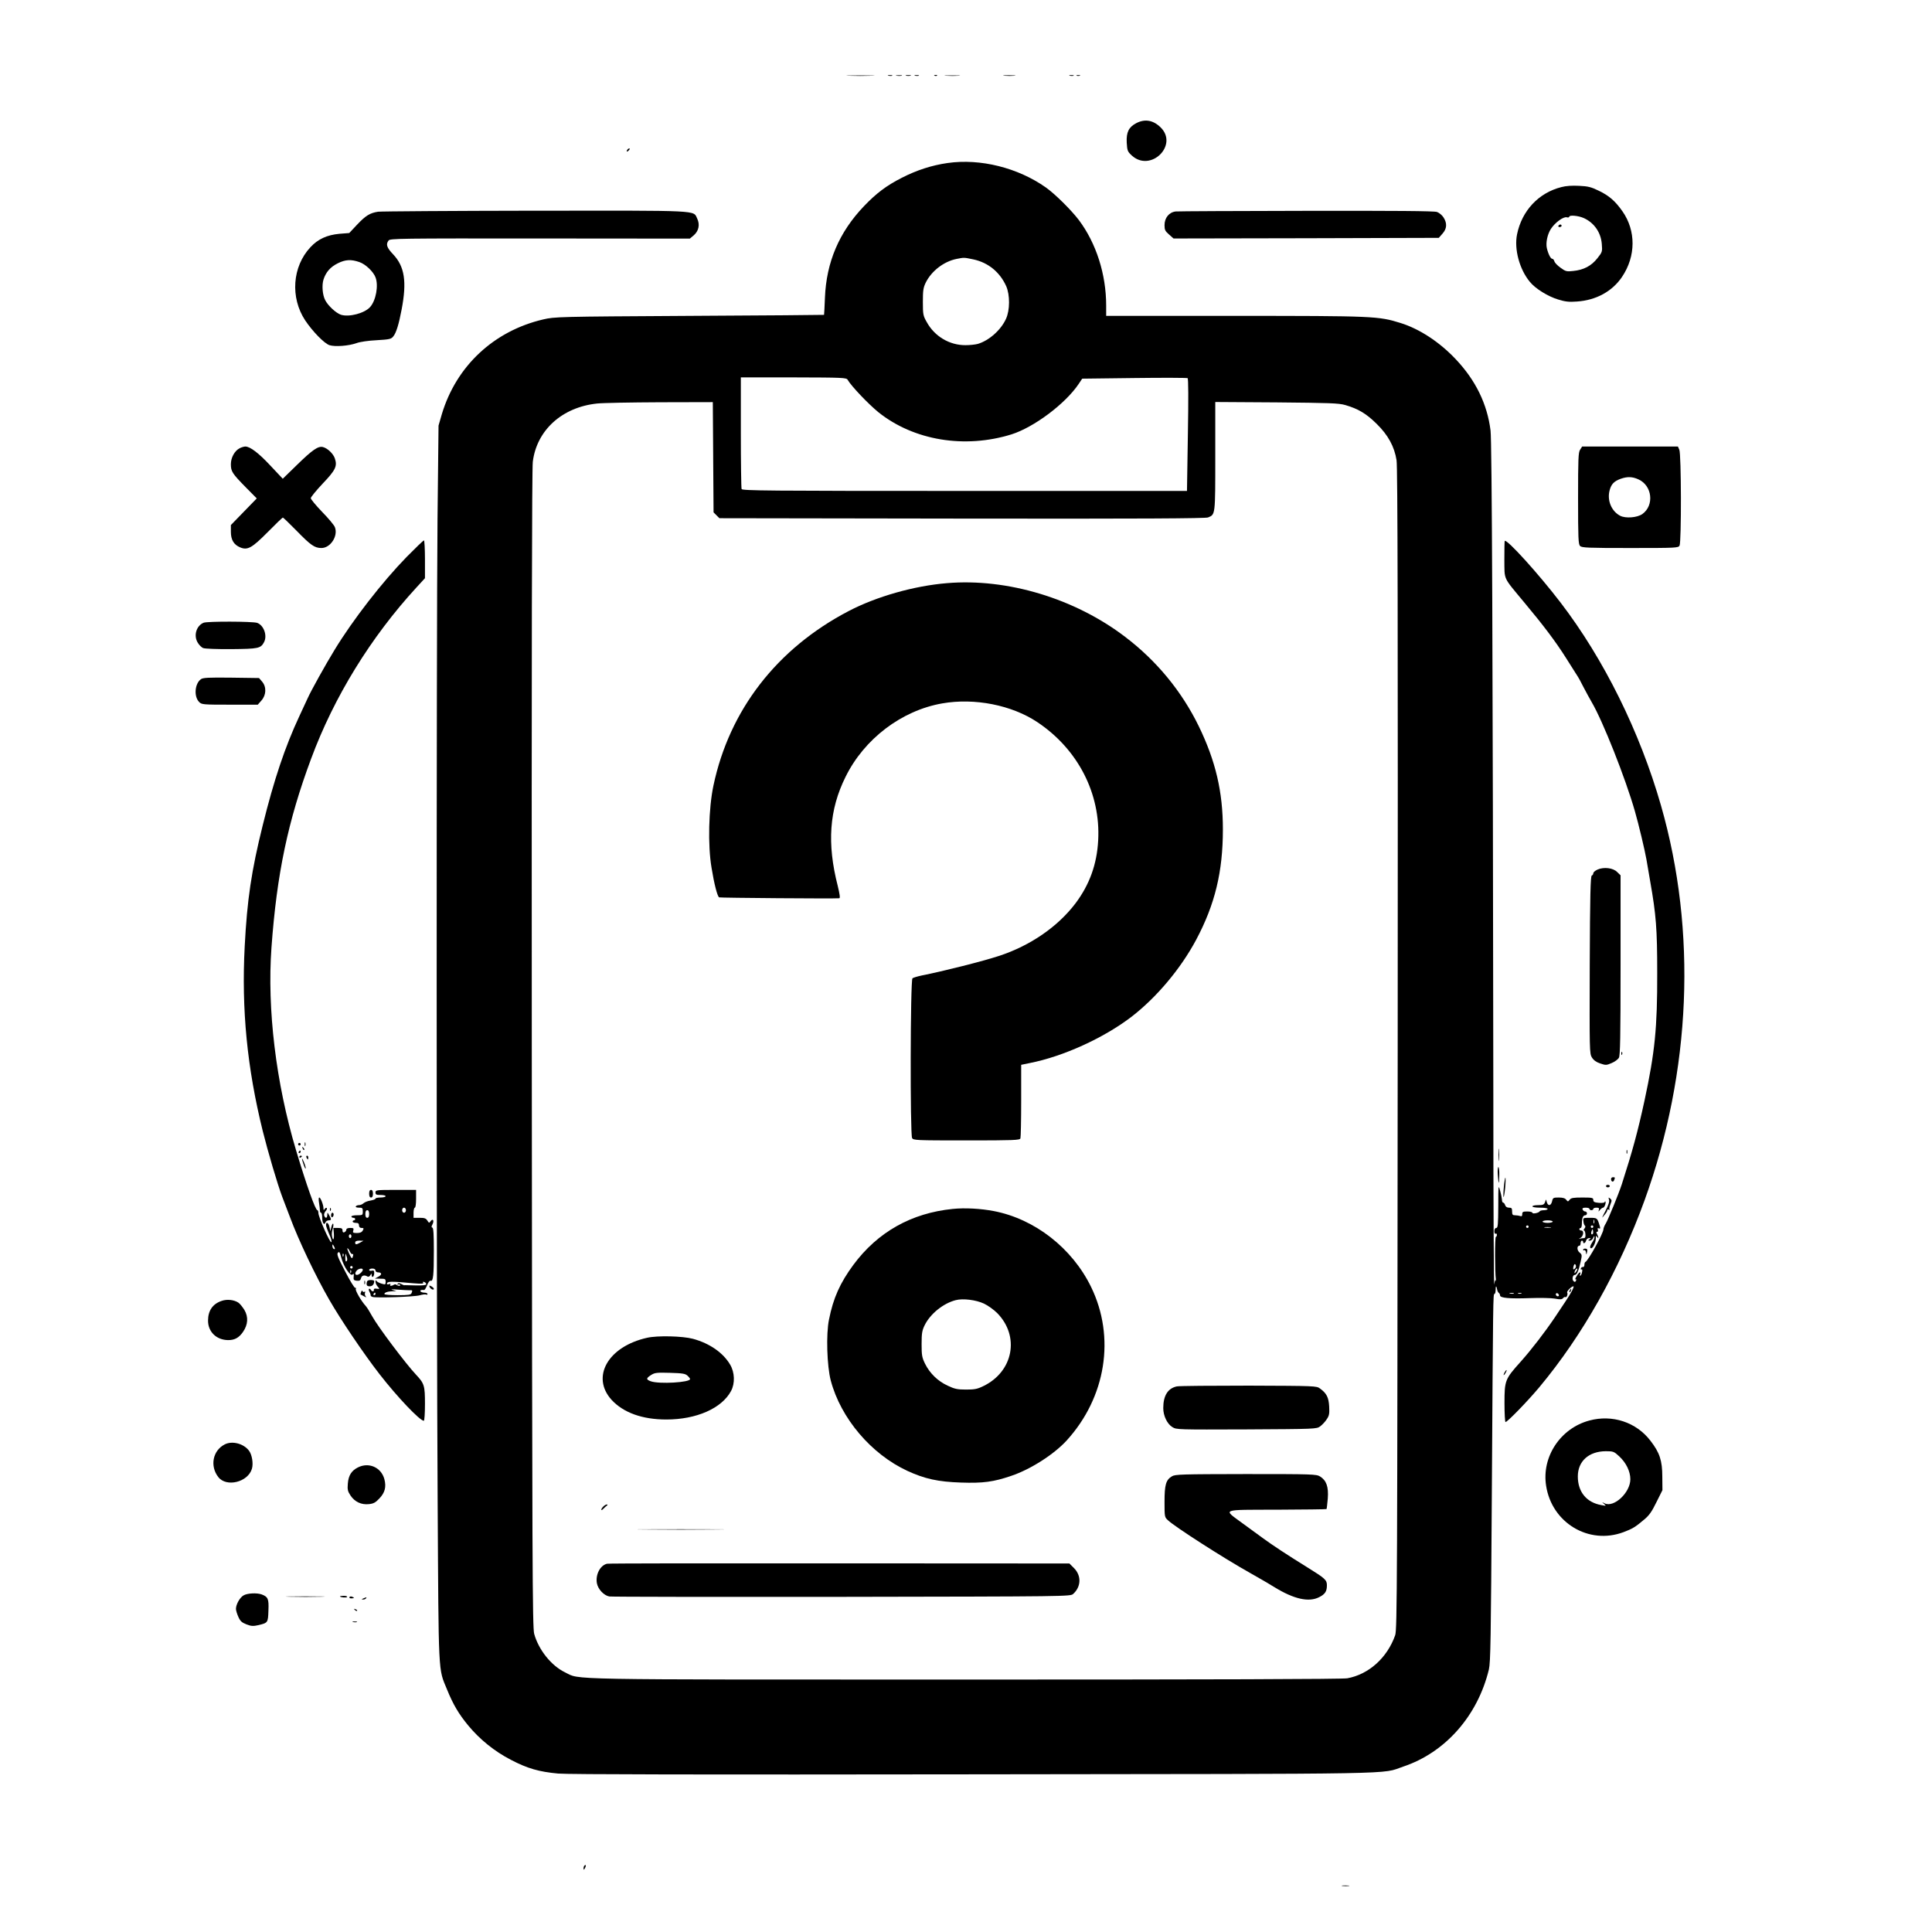<?xml version="1.0" standalone="no"?>
<!DOCTYPE svg PUBLIC "-//W3C//DTD SVG 20010904//EN"
 "http://www.w3.org/TR/2001/REC-SVG-20010904/DTD/svg10.dtd">
<svg version="1.0" xmlns="http://www.w3.org/2000/svg"
 width="1523pt" height="1523pt" viewBox="0 0 1523 1523"
 preserveAspectRatio="xMidYMid meet">
<g transform="translate(0,1523) scale(0.1,-0.1)"
fill="#000000" stroke="none">
<path d="M6692 14633 c48 -2 129 -2 180 0 51 1 12 3 -87 3 -99 0 -141 -2 -93
-3z"/>
<path d="M7003 14633 c9 -2 23 -2 30 0 6 3 -1 5 -18 5 -16 0 -22 -2 -12 -5z"/>
<path d="M7068 14633 c12 -2 30 -2 40 0 9 3 -1 5 -23 4 -22 0 -30 -2 -17 -4z"/>
<path d="M7143 14633 c9 -2 25 -2 35 0 9 3 1 5 -18 5 -19 0 -27 -2 -17 -5z"/>
<path d="M7213 14633 c9 -2 23 -2 30 0 6 3 -1 5 -18 5 -16 0 -22 -2 -12 -5z"/>
<path d="M7368 14633 c7 -3 16 -2 19 1 4 3 -2 6 -13 5 -11 0 -14 -3 -6 -6z"/>
<path d="M7458 14633 c29 -2 74 -2 100 0 26 2 2 3 -53 3 -55 0 -76 -1 -47 -3z"/>
<path d="M7918 14633 c23 -2 59 -2 80 0 20 2 1 4 -43 4 -44 0 -61 -2 -37 -4z"/>
<path d="M8433 14633 c9 -2 23 -2 30 0 6 3 -1 5 -18 5 -16 0 -22 -2 -12 -5z"/>
<path d="M8488 14633 c6 -2 18 -2 25 0 6 3 1 5 -13 5 -14 0 -19 -2 -12 -5z"/>
<path d="M8957 14259 c-59 -31 -79 -71 -75 -153 4 -64 6 -70 40 -102 149 -136
371 83 226 223 -59 57 -124 67 -191 32z"/>
<path d="M4945 14049 c-11 -16 -1 -19 13 -3 7 8 8 14 3 14 -5 0 -13 -5 -16
-11z"/>
<path d="M7470 13945 c-125 -18 -243 -56 -362 -117 -120 -61 -201 -122 -298
-224 -195 -204 -296 -441 -307 -721 -3 -73 -6 -134 -7 -135 -1 -1 -478 -5
-1061 -8 -1039 -6 -1062 -7 -1153 -28 -389 -91 -685 -367 -799 -747 l-26 -90
-8 -735 c-9 -969 -9 -6145 1 -7745 8 -1390 4 -1314 73 -1481 49 -121 93 -195
168 -286 91 -110 207 -204 337 -271 130 -68 221 -94 372 -108 78 -7 1136 -9
3275 -6 3457 4 3205 -1 3387 61 332 111 587 401 675 766 13 56 16 239 23 1365
10 1582 10 1595 21 1595 5 0 9 14 9 32 0 34 6 35 12 3 1 -11 8 -23 13 -27 6
-4 10 -13 10 -20 0 -20 75 -27 235 -21 80 3 169 1 197 -4 42 -8 55 -7 64 3 6
8 15 12 19 9 10 -6 22 24 14 36 -5 9 33 48 49 49 10 0 -17 -53 -66 -125 -22
-33 -58 -87 -80 -120 -79 -117 -182 -251 -270 -350 -123 -137 -127 -146 -127
-327 0 -82 4 -148 8 -148 15 0 175 165 267 275 342 410 629 921 830 1475 367
1015 413 2118 129 3109 -167 583 -451 1156 -792 1601 -173 226 -423 502 -440
486 -2 -3 -3 -69 -3 -148 2 -165 -14 -131 156 -336 154 -184 249 -311 327
-434 39 -62 79 -125 88 -139 10 -14 34 -57 53 -96 20 -38 49 -92 65 -119 87
-148 265 -597 340 -859 29 -100 79 -310 91 -380 6 -33 19 -112 30 -175 46
-261 55 -372 55 -720 1 -431 -18 -624 -100 -1005 -54 -249 -96 -402 -179 -660
-24 -74 -108 -279 -126 -309 -11 -17 -19 -38 -19 -46 0 -31 -120 -249 -142
-258 -5 -2 -8 -12 -8 -23 0 -10 -5 -18 -11 -17 -6 2 -14 -3 -17 -11 -2 -8 0
-11 5 -8 6 4 8 -4 5 -18 -2 -14 -8 -28 -13 -31 -5 -3 -6 2 -3 10 11 28 -10 17
-28 -15 -10 -16 -13 -27 -8 -24 6 3 7 -1 4 -10 -5 -11 -10 -13 -19 -5 -15 13
-8 50 10 50 15 0 29 32 45 102 12 55 12 58 -9 75 -21 18 -21 53 0 53 5 0 9 9
9 20 0 11 5 20 10 20 6 0 10 -4 10 -10 0 -18 18 -10 23 10 3 11 13 20 24 20
15 0 16 -2 3 -10 -13 -8 -12 -10 3 -10 10 0 22 10 27 23 5 13 9 16 9 7 1 -9
-5 -24 -12 -35 -22 -32 -28 -55 -14 -55 15 0 37 46 37 79 0 21 2 23 10 11 13
-20 13 -4 0 21 -8 14 -7 19 1 19 6 0 8 7 5 16 -4 11 -2 15 8 11 11 -5 13 0 6
21 -18 61 -19 62 -77 62 -54 0 -54 0 -51 -27 1 -16 7 -31 12 -35 6 -4 4 -13
-3 -22 -8 -9 -9 -16 -4 -16 5 0 10 -13 11 -30 2 -20 -2 -30 -12 -30 -8 0 -23
-2 -33 -5 -11 -3 -9 -1 5 6 25 14 31 59 7 59 -8 0 -15 5 -15 10 0 6 5 10 10
10 6 0 10 15 10 34 0 44 9 66 26 66 8 0 14 7 14 15 0 8 -6 15 -14 15 -8 0 -16
7 -20 15 -4 11 2 15 24 15 17 0 30 -4 30 -10 0 -5 7 -10 15 -10 8 0 15 5 15
10 0 6 11 10 25 10 19 0 23 -4 19 -17 -5 -17 -5 -17 9 0 8 9 19 17 24 17 11 0
26 41 18 49 -3 2 -5 0 -5 -5 0 -5 -20 -8 -45 -6 -36 3 -45 8 -45 23 0 17 -8
19 -86 19 -71 0 -89 -3 -100 -17 -13 -17 -15 -17 -28 0 -9 12 -27 17 -59 17
-42 0 -46 -2 -52 -30 -8 -35 -31 -40 -41 -8 l-7 23 -8 -23 c-7 -18 -16 -22
-54 -22 -25 0 -45 -4 -45 -10 0 -6 27 -10 60 -10 33 0 60 -4 60 -10 0 -5 -13
-10 -29 -10 -16 0 -31 -4 -33 -8 -5 -13 -58 -24 -58 -12 0 5 -18 10 -40 10
-34 0 -40 -3 -40 -21 0 -15 -4 -19 -16 -15 -9 3 -27 6 -40 6 -20 0 -24 5 -24
30 0 25 -4 30 -24 30 -16 0 -27 7 -31 20 -3 11 -11 20 -16 20 -5 0 -9 10 -9
23 -1 12 -7 45 -15 72 -13 48 -14 43 -14 -122 -1 -147 -3 -173 -16 -173 -9 0
-15 -10 -15 -26 0 -14 4 -23 10 -19 6 3 10 -1 10 -9 0 -9 -4 -16 -8 -16 -9 0
-8 -282 0 -335 3 -16 3 -21 0 -10 -4 13 -8 3 -13 -30 -3 -27 -7 641 -7 1485
-4 3490 -11 5156 -22 5246 -26 209 -117 396 -274 562 -128 136 -287 240 -436
286 -173 54 -208 56 -1307 56 l-1013 0 0 81 c0 246 -78 491 -215 674 -61 80
-187 205 -260 257 -221 156 -517 230 -775 193z m204 -760 c116 -25 208 -100
258 -211 30 -69 30 -189 -2 -258 -40 -88 -134 -171 -222 -197 -18 -5 -62 -10
-96 -10 -126 -1 -245 69 -307 183 -28 49 -30 60 -30 158 0 90 3 112 23 153 46
92 143 166 243 186 61 12 56 12 133 -4z m-992 -949 c28 -49 162 -190 243 -256
278 -222 679 -289 1049 -174 177 56 424 241 529 397 l28 42 411 5 c225 3 414
2 420 -1 6 -4 7 -160 2 -448 l-7 -441 -1752 0 c-1563 0 -1753 2 -1759 15 -3 9
-6 210 -6 448 l0 432 416 0 c386 -1 417 -2 426 -19z m-1060 -611 l3 -434 23
-23 23 -23 1912 -3 c1423 -2 1919 1 1940 9 58 24 57 15 57 482 l0 428 483 -3
c420 -4 490 -6 542 -21 103 -30 166 -68 247 -148 90 -88 140 -179 157 -287 9
-49 11 -1325 9 -4642 -3 -4219 -4 -4579 -20 -4621 -63 -178 -208 -308 -377
-339 -35 -7 -1085 -10 -3015 -10 -3228 0 -3029 -3 -3152 57 -108 52 -208 177
-243 303 -14 49 -16 535 -19 4605 -2 3166 1 4576 8 4635 31 249 231 430 506
459 44 5 267 9 496 10 l417 1 3 -435z m6945 -6037 c-3 -7 -5 -2 -5 12 0 14 2
19 5 13 2 -7 2 -19 0 -25z m-327 12 c0 -5 -18 -10 -40 -10 -22 0 -40 5 -40 10
0 6 18 10 40 10 22 0 40 -4 40 -10z m-190 -40 c0 -5 -4 -10 -10 -10 -5 0 -10
5 -10 10 0 6 5 10 10 10 6 0 10 -4 10 -10z m510 0 c0 -5 -4 -10 -10 -10 -5 0
-10 5 -10 10 0 6 5 10 10 10 6 0 10 -4 10 -10z m-337 -7 c-13 -2 -33 -2 -45 0
-13 2 -3 4 22 4 25 0 35 -2 23 -4z m333 -50 c-11 -11 -17 4 -9 23 7 18 8 18
11 1 2 -10 1 -21 -2 -24z m-138 -270 c-15 -18 -21 -9 -13 18 6 16 9 18 16 8 4
-8 3 -19 -3 -26z m10 -23 c-7 -10 -14 -18 -15 -16 -6 6 9 36 18 36 5 0 4 -9
-3 -20z m-495 -177 c-7 -2 -21 -2 -30 0 -10 3 -4 5 12 5 17 0 24 -2 18 -5z
m60 0 c-7 -2 -19 -2 -25 0 -7 3 -2 5 12 5 14 0 19 -2 13 -5z m294 -19 c-9 -9
-28 6 -21 18 4 6 10 6 17 -1 6 -6 8 -13 4 -17z"/>
<path d="M7465 10633 c-259 -21 -557 -106 -775 -220 -565 -295 -940 -779
-1066 -1376 -38 -179 -45 -471 -15 -647 21 -130 46 -226 60 -234 6 -4 909 -11
947 -7 8 1 4 31 -12 97 -86 335 -67 601 61 859 147 300 442 524 762 580 255
45 549 -13 751 -148 319 -213 499 -562 479 -931 -10 -189 -68 -349 -178 -496
-140 -185 -356 -334 -602 -415 -131 -43 -441 -121 -612 -155 -33 -7 -66 -17
-72 -22 -17 -14 -19 -1228 -3 -1259 10 -18 26 -19 429 -19 373 0 420 2 425 16
3 9 6 143 6 298 l0 282 68 14 c264 52 584 198 802 365 198 153 387 378 509
606 149 280 211 537 211 871 0 296 -57 539 -190 813 -134 275 -333 517 -581
705 -396 302 -928 463 -1404 423z"/>
<path d="M7510 5700 c-326 -33 -591 -182 -783 -441 -105 -143 -158 -260 -192
-431 -24 -114 -16 -369 14 -481 79 -298 319 -580 604 -712 137 -63 242 -86
422 -92 174 -6 257 5 397 53 152 51 336 169 436 278 311 341 386 815 193 1211
-149 306 -444 536 -766 598 -103 20 -230 27 -325 17z m246 -746 c32 -15 79
-49 105 -75 180 -183 127 -462 -110 -576 -47 -23 -69 -27 -136 -27 -68 0 -90
5 -145 31 -78 36 -141 98 -178 173 -24 49 -27 67 -27 155 0 85 4 107 24 148
44 90 147 173 245 198 57 15 160 2 222 -27z"/>
<path d="M5100 4684 c-307 -69 -443 -308 -279 -489 93 -101 242 -155 432 -155
237 0 437 88 510 225 32 60 29 146 -7 207 -55 94 -161 168 -293 204 -82 22
-281 27 -363 8z m319 -298 c12 -11 21 -23 21 -27 0 -27 -243 -41 -309 -18 -39
14 -39 24 2 50 28 18 45 20 148 17 98 -3 120 -6 138 -22z"/>
<path d="M9277 4301 c-71 -15 -107 -73 -107 -171 0 -61 31 -125 72 -150 32
-20 44 -20 585 -18 542 3 552 3 580 24 15 11 39 36 51 55 20 29 23 44 20 101
-4 72 -20 104 -72 142 -27 21 -39 21 -559 23 -293 0 -549 -2 -570 -6z"/>
<path d="M9238 3592 c-47 -28 -58 -67 -58 -201 0 -118 0 -121 28 -146 52 -50
438 -298 647 -415 72 -40 158 -91 192 -112 153 -94 270 -120 351 -79 48 24 62
46 62 94 0 42 -13 54 -155 142 -166 103 -272 173 -350 230 -38 28 -112 82
-163 119 -152 112 -174 104 275 105 213 1 388 3 390 5 2 2 6 39 10 83 7 93
-11 143 -61 174 -29 18 -60 19 -586 19 -505 -1 -557 -2 -582 -18z"/>
<path d="M4756 3354 c-9 -8 -16 -20 -16 -25 0 -6 8 -2 17 8 10 10 22 21 28 25
6 5 6 8 -2 8 -6 0 -19 -7 -27 -16z"/>
<path d="M5088 3173 c156 -2 408 -2 560 0 152 1 25 2 -283 2 -308 0 -433 -1
-277 -2z"/>
<path d="M4785 2903 c-54 -13 -91 -85 -80 -152 8 -48 55 -98 98 -106 18 -3
843 -4 1833 -3 1785 3 1802 3 1824 23 63 57 66 144 6 204 l-36 36 -1813 1
c-996 1 -1821 0 -1832 -3z"/>
<path d="M12308 13755 c-179 -45 -311 -186 -349 -372 -24 -117 19 -276 101
-375 44 -54 143 -115 223 -139 55 -17 85 -21 148 -16 151 10 279 80 356 195
109 162 110 363 3 516 -57 81 -105 123 -186 162 -59 29 -85 36 -155 39 -55 3
-104 0 -141 -10z m177 -244 c82 -37 135 -114 142 -204 5 -61 4 -64 -35 -113
-47 -60 -108 -92 -190 -100 -53 -6 -60 -4 -101 26 -24 17 -46 40 -48 51 -3 10
-10 19 -17 19 -12 0 -31 37 -42 83 -10 42 4 110 32 153 32 49 98 98 125 91 10
-3 19 -1 19 4 0 16 73 9 115 -10z"/>
<path d="M12285 13450 c-3 -5 1 -10 9 -10 9 0 16 5 16 10 0 6 -4 10 -9 10 -6
0 -13 -4 -16 -10z"/>
<path d="M2980 13561 c-64 -10 -97 -30 -166 -103 l-61 -65 -77 -6 c-97 -9
-169 -41 -229 -106 -143 -153 -160 -397 -41 -577 59 -88 150 -181 191 -195 45
-14 151 -6 213 16 26 10 94 20 158 23 104 6 116 9 133 31 22 27 43 94 65 211
42 219 24 339 -67 435 -50 53 -59 78 -36 109 12 16 79 17 1194 16 l1181 -1 31
26 c39 34 50 84 27 132 -32 67 41 63 -1278 62 -656 -1 -1213 -5 -1238 -8z
m-147 -397 c48 -16 110 -75 127 -120 25 -64 4 -182 -42 -234 -43 -49 -166 -82
-231 -61 -38 13 -101 71 -123 114 -22 41 -28 118 -14 163 19 59 54 99 112 128
60 30 105 33 171 10z"/>
<path d="M9268 13563 c-52 -6 -88 -50 -88 -108 0 -37 5 -47 36 -74 l35 -31
1045 2 1046 3 29 33 c35 39 38 81 9 127 -11 18 -35 38 -52 44 -22 8 -331 10
-1027 9 -548 -1 -1013 -3 -1033 -5z"/>
<path d="M1890 11697 c-40 -20 -70 -74 -70 -126 0 -57 10 -73 118 -183 l86
-87 -102 -105 -102 -105 0 -54 c0 -62 23 -101 73 -122 58 -24 92 -6 216 119
63 64 117 116 121 116 3 0 51 -46 106 -102 114 -117 144 -138 198 -138 71 0
133 95 106 164 -5 15 -50 69 -100 120 -49 51 -90 100 -90 109 0 8 42 60 94
115 101 106 116 137 96 197 -12 38 -58 82 -95 91 -37 9 -82 -22 -203 -140
l-113 -110 -96 102 c-93 100 -161 152 -199 152 -10 0 -30 -6 -44 -13z"/>
<path d="M12456 11685 c-14 -21 -16 -70 -16 -384 0 -314 2 -362 16 -375 13
-14 63 -16 394 -16 365 0 380 1 390 19 15 29 14 722 -2 756 l-11 25 -377 0
-378 0 -16 -25z m460 -234 c109 -49 126 -205 31 -273 -41 -29 -132 -36 -175
-14 -69 36 -105 122 -83 202 13 48 35 71 88 90 52 18 91 17 139 -5z"/>
<path d="M3204 10838 c-190 -195 -421 -492 -566 -730 -70 -114 -188 -326 -213
-383 -13 -27 -42 -90 -65 -140 -113 -242 -200 -501 -289 -861 -89 -358 -123
-587 -142 -954 -26 -499 19 -957 142 -1455 42 -168 116 -419 154 -520 13 -33
40 -105 61 -160 68 -183 201 -462 309 -650 91 -159 275 -431 398 -589 140
-180 317 -366 348 -366 5 0 9 58 9 133 0 144 -5 161 -71 231 -79 84 -299 376
-344 458 -19 35 -42 72 -52 83 -35 38 -85 124 -78 135 4 6 2 9 -5 8 -6 -2 -42
57 -80 131 -57 109 -67 135 -56 146 10 11 15 4 26 -38 18 -70 72 -151 89 -134
10 9 12 6 9 -17 -3 -25 1 -29 24 -32 22 -2 29 2 34 20 5 22 27 28 51 13 7 -4
16 0 22 10 10 17 10 17 11 0 0 -10 4 -15 10 -12 5 3 10 17 10 30 0 18 -4 22
-20 18 -11 -3 -20 0 -20 6 0 6 11 11 25 11 16 0 25 -6 25 -15 0 -8 9 -15 19
-15 32 0 34 -18 4 -34 l-28 -15 43 -1 c38 0 42 -2 42 -24 0 -23 -2 -24 -32
-15 -17 5 -35 14 -40 21 -5 9 -8 7 -8 -6 0 -11 8 -28 18 -39 16 -18 16 -19 -8
-16 -16 3 -24 0 -23 -8 3 -15 -13 -17 -22 -3 -13 21 -25 9 -13 -12 7 -13 11
-26 10 -30 -1 -4 6 -9 16 -12 31 -9 326 1 370 13 23 7 47 9 52 6 6 -3 10 -1
10 4 0 6 -11 11 -24 11 -14 0 -28 5 -31 10 -6 9 8 14 28 11 5 -1 15 16 24 38
9 23 20 38 28 35 20 -8 25 44 25 236 0 125 -3 179 -11 182 -9 3 -9 10 0 26 15
29 4 50 -14 26 -12 -17 -13 -16 -26 4 -11 18 -23 22 -61 22 l-48 0 0 40 c0 22
5 40 10 40 6 0 10 30 10 70 l0 70 -160 0 c-153 0 -160 -1 -160 -20 0 -17 7
-20 40 -20 22 0 40 -4 40 -10 0 -5 -18 -10 -40 -10 -22 0 -40 -4 -40 -9 0 -5
-18 -11 -39 -15 -22 -3 -46 -13 -55 -21 -8 -8 -24 -15 -35 -15 -11 0 -23 -4
-26 -10 -4 -6 7 -10 24 -10 28 0 31 -3 31 -30 0 -29 -2 -30 -45 -30 -25 0 -45
-4 -45 -10 0 -5 7 -10 15 -10 8 0 15 -4 15 -10 0 -5 -4 -10 -10 -10 -5 0 -10
-4 -10 -10 0 -5 11 -10 25 -10 18 0 25 -5 25 -20 0 -13 7 -20 20 -20 18 0 19
-3 10 -20 -8 -14 -21 -20 -46 -20 -31 0 -35 3 -29 20 5 17 2 20 -24 20 -20 0
-31 -5 -31 -14 0 -8 -7 -16 -15 -20 -10 -4 -15 1 -15 14 0 16 -7 20 -36 20
l-36 0 4 -45 c3 -49 -7 -62 -15 -18 -3 14 0 39 5 54 5 16 8 34 5 41 -2 7 -9
-3 -14 -22 l-9 -35 -7 33 c-7 33 -27 45 -27 15 0 -10 12 -42 25 -72 14 -30 22
-58 17 -63 -10 -10 -102 198 -102 230 0 12 -4 22 -8 22 -16 0 -86 198 -169
475 -158 529 -228 1111 -193 1595 42 582 130 999 313 1490 180 486 470 957
830 1349 l67 73 0 149 c0 82 -4 149 -8 149 -5 0 -67 -60 -138 -132z m-4 -5148
c0 -11 -7 -20 -15 -20 -8 0 -15 9 -15 20 0 11 7 20 15 20 8 0 15 -9 15 -20z
m-290 -30 c0 -20 -5 -30 -15 -30 -10 0 -15 10 -15 30 0 20 5 30 15 30 10 0 15
-10 15 -30z m-140 -175 c0 -8 -4 -15 -10 -15 -5 0 -10 7 -10 15 0 8 5 15 10
15 6 0 10 -7 10 -15z m70 -50 c-32 -18 -40 -18 -40 0 0 10 10 15 33 15 l32 -1
-25 -14z m-200 -48 c0 -5 -4 -5 -10 -2 -5 3 -10 14 -10 23 0 15 2 15 10 2 5
-8 10 -19 10 -23z m118 -23 c7 -14 16 -23 21 -20 5 4 7 -3 4 -14 -7 -27 -10
-26 -32 20 -10 22 -16 40 -12 40 4 0 13 -12 19 -26z m-51 -36 c-3 -8 -6 -5 -6
6 -1 11 2 17 5 13 3 -3 4 -12 1 -19z m25 -40 c-7 -7 -10 3 -10 29 1 37 1 38
10 10 7 -19 7 -32 0 -39z m48 -48 c0 -5 -4 -10 -10 -10 -5 0 -10 5 -10 10 0 6
5 10 10 10 6 0 10 -4 10 -10z m80 -19 c0 -15 -30 -41 -46 -41 -17 0 -18 16 -1
35 14 16 47 20 47 6z m-93 -23 c-3 -8 -6 -5 -6 6 -1 11 2 17 5 13 3 -3 4 -12
1 -19z m492 -84 c62 -5 82 -4 77 4 -5 8 -2 10 8 6 9 -3 16 -11 16 -18 0 -7
-26 -10 -82 -9 -46 1 -84 2 -85 2 -2 1 -4 0 -5 -1 -2 -1 -13 4 -25 10 -16 9
-24 9 -29 0 -4 -6 -3 -8 4 -4 6 3 13 2 16 -3 7 -10 -20 -9 -30 2 -4 3 -12 3
-18 0 -18 -12 -37 -12 -29 0 4 6 0 8 -10 4 -10 -3 -17 -2 -17 2 0 21 26 22
209 5z m-31 -55 c24 1 25 0 16 -23 -5 -13 -25 -16 -110 -16 -57 0 -104 4 -104
9 0 12 25 21 63 22 l32 1 -30 9 c-20 5 -7 7 40 3 39 -3 80 -5 93 -5z m-268
-29 c0 -5 -5 -10 -11 -10 -5 0 -7 5 -4 10 3 6 8 10 11 10 2 0 4 -4 4 -10z"/>
<path d="M1605 10321 c-58 -24 -81 -103 -45 -159 11 -18 30 -37 43 -41 12 -5
112 -9 222 -8 213 2 230 6 256 54 28 52 -1 134 -54 153 -35 12 -393 13 -422 1z"/>
<path d="M1584 9876 c-49 -35 -57 -137 -14 -180 20 -20 30 -21 241 -21 l221 0
29 33 c38 43 41 107 5 149 l-24 28 -219 3 c-181 2 -222 0 -239 -12z"/>
<path d="M12593 8375 c-18 -8 -33 -21 -33 -29 0 -8 -6 -16 -12 -18 -10 -4 -14
-155 -16 -704 -2 -674 -2 -700 17 -730 13 -21 34 -37 65 -47 44 -15 49 -15 91
3 24 10 50 29 57 42 10 18 13 163 13 730 l0 708 -27 26 c-32 33 -106 41 -155
19z"/>
<path d="M12781 6924 c0 -11 3 -14 6 -6 3 7 2 16 -1 19 -3 4 -6 -2 -5 -13z"/>
<path d="M2402 6210 c0 -14 2 -19 5 -12 2 6 2 18 0 25 -3 6 -5 1 -5 -13z"/>
<path d="M2350 6210 c0 -5 5 -10 10 -10 6 0 10 5 10 10 0 6 -4 10 -10 10 -5 0
-10 -4 -10 -10z"/>
<path d="M11813 6125 c0 -44 2 -61 4 -37 2 23 2 59 0 80 -2 20 -4 1 -4 -43z"/>
<path d="M2386 6177 c3 -10 9 -15 12 -12 3 3 0 11 -7 18 -10 9 -11 8 -5 -6z"/>
<path d="M12822 6150 c0 -14 2 -19 5 -12 2 6 2 18 0 25 -3 6 -5 1 -5 -13z"/>
<path d="M2355 6150 c-3 -5 -1 -10 4 -10 6 0 11 5 11 10 0 6 -2 10 -4 10 -3 0
-8 -4 -11 -10z"/>
<path d="M2360 6109 c0 -5 5 -7 10 -4 6 3 10 8 10 11 0 2 -4 4 -10 4 -5 0 -10
-5 -10 -11z"/>
<path d="M2416 6105 c4 -8 8 -15 10 -15 2 0 4 7 4 15 0 8 -4 15 -10 15 -5 0
-7 -7 -4 -15z"/>
<path d="M2381 6095 c-1 -5 6 -28 14 -50 8 -22 14 -33 15 -24 0 9 -7 32 -15
50 -8 19 -14 30 -14 24z"/>
<path d="M11807 5973 c6 -84 11 -88 12 -10 1 37 -3 67 -7 67 -5 0 -7 -26 -5
-57z"/>
<path d="M11855 5875 c-4 -42 -5 -79 -2 -81 2 -3 8 29 12 71 4 42 5 79 2 81
-2 3 -8 -29 -12 -71z"/>
<path d="M12700 5936 c0 -22 17 -28 24 -10 9 22 8 24 -9 24 -8 0 -15 -6 -15
-14z"/>
<path d="M12660 5880 c0 -5 7 -10 15 -10 8 0 15 5 15 10 0 6 -7 10 -15 10 -8
0 -15 -4 -15 -10z"/>
<path d="M2910 5820 c0 -20 5 -30 15 -30 10 0 15 10 15 30 0 20 -5 30 -15 30
-10 0 -15 -10 -15 -30z"/>
<path d="M2515 5748 c4 -24 7 -51 7 -60 0 -10 3 -18 9 -18 5 0 9 -18 9 -39 0
-42 16 -64 26 -37 3 9 15 16 25 16 22 0 23 7 4 40 -14 25 -14 25 -15 3 0 -27
-15 -30 -24 -7 -4 10 1 25 10 36 10 10 14 21 10 25 -4 4 -11 1 -16 -7 -8 -12
-10 -11 -10 4 0 28 -23 86 -33 86 -6 0 -6 -18 -2 -42z"/>
<path d="M12684 5773 c5 -14 -4 -42 -29 -90 -20 -37 -29 -59 -21 -48 9 11 20
25 26 32 5 7 10 17 10 23 0 6 6 8 13 4 6 -4 9 -4 5 1 -4 4 -1 22 7 41 12 29
12 34 -2 46 -14 11 -15 10 -9 -9z"/>
<path d="M2601 5694 c0 -11 3 -14 6 -6 3 7 2 16 -1 19 -3 4 -6 -2 -5 -13z"/>
<path d="M2610 5649 c0 -11 5 -17 10 -14 6 3 10 13 10 21 0 8 -4 14 -10 14 -5
0 -10 -9 -10 -21z"/>
<path d="M12480 5379 c0 -6 4 -8 9 -4 5 3 11 -5 13 -17 3 -22 4 -22 9 3 4 19
1 25 -13 26 -10 1 -18 -3 -18 -8z"/>
<path d="M2872 5120 c0 -14 2 -19 5 -12 2 6 2 18 0 25 -3 6 -5 1 -5 -13z"/>
<path d="M2897 5133 c-4 -3 -7 -15 -7 -25 0 -12 7 -18 24 -18 22 0 36 16 36
41 0 10 -43 12 -53 2z"/>
<path d="M3386 5086 c6 -17 34 -30 34 -16 0 5 -9 14 -20 20 -16 8 -18 8 -14
-4z"/>
<path d="M12375 5059 c-4 -6 -5 -12 -2 -15 2 -3 7 2 10 11 7 17 1 20 -8 4z"/>
<path d="M2847 5046 c-4 -11 -6 -19 -5 -20 2 -1 14 -7 28 -15 17 -9 21 -9 13
-1 -6 7 -9 19 -6 28 4 9 2 13 -4 9 -6 -4 -13 -2 -15 5 -3 7 -7 5 -11 -6z"/>
<path d="M1747 4975 c-71 -24 -107 -77 -107 -156 0 -87 65 -151 156 -153 52
-1 87 17 120 65 39 57 43 117 11 172 -15 24 -36 51 -49 59 -34 22 -89 28 -131
13z"/>
<path d="M11860 4410 c-6 -11 -8 -20 -6 -20 3 0 10 9 16 20 6 11 8 20 6 20 -3
0 -10 -9 -16 -20z"/>
<path d="M12529 4032 c-228 -61 -377 -286 -341 -514 45 -293 337 -468 610
-366 69 26 92 39 159 96 42 34 63 63 100 139 l48 96 -1 106 c0 127 -21 190
-93 283 -112 147 -301 209 -482 160z m235 -282 c55 -51 88 -119 88 -181 0
-105 -129 -226 -203 -190 -23 12 -23 12 -4 -5 19 -16 18 -16 -20 -9 -118 20
-187 104 -187 226 0 120 86 198 220 199 59 0 65 -2 106 -40z"/>
<path d="M1772 3844 c-95 -48 -119 -171 -51 -258 64 -82 234 -40 265 66 12 41
1 110 -23 142 -42 56 -132 80 -191 50z"/>
<path d="M2821 3662 c-50 -25 -74 -63 -79 -127 -4 -47 -1 -61 21 -94 33 -50
86 -75 146 -68 37 4 52 13 82 45 44 46 55 91 39 152 -25 93 -123 136 -209 92z"/>
<path d="M1919 2653 c-30 -18 -59 -72 -59 -106 0 -12 9 -41 19 -63 15 -34 28
-45 64 -59 39 -15 53 -15 94 -6 75 18 76 19 79 115 4 92 -3 108 -53 127 -38
14 -115 10 -144 -8z"/>
<path d="M2283 2643 c71 -2 183 -2 250 0 67 1 10 3 -128 3 -137 0 -192 -2
-122 -3z"/>
<path d="M2680 2646 c0 -8 51 -13 56 -5 3 5 -9 9 -25 9 -17 0 -31 -2 -31 -4z"/>
<path d="M2755 2640 c-4 -6 3 -10 14 -10 25 0 27 6 6 13 -8 4 -17 2 -20 -3z"/>
<path d="M2865 2630 c-16 -7 -17 -9 -3 -9 9 -1 20 4 23 9 7 11 7 11 -20 0z"/>
<path d="M2797 2539 c7 -7 15 -10 18 -7 3 3 -2 9 -12 12 -14 6 -15 5 -6 -5z"/>
<path d="M2783 2443 c9 -2 23 -2 30 0 6 3 -1 5 -18 5 -16 0 -22 -2 -12 -5z"/>
<path d="M4607 523 c-4 -3 -7 -13 -7 -22 1 -13 3 -13 11 2 11 19 8 33 -4 20z"/>
<path d="M10583 363 c15 -2 37 -2 50 0 12 2 0 4 -28 4 -27 0 -38 -2 -22 -4z"/>
</g>
</svg>
